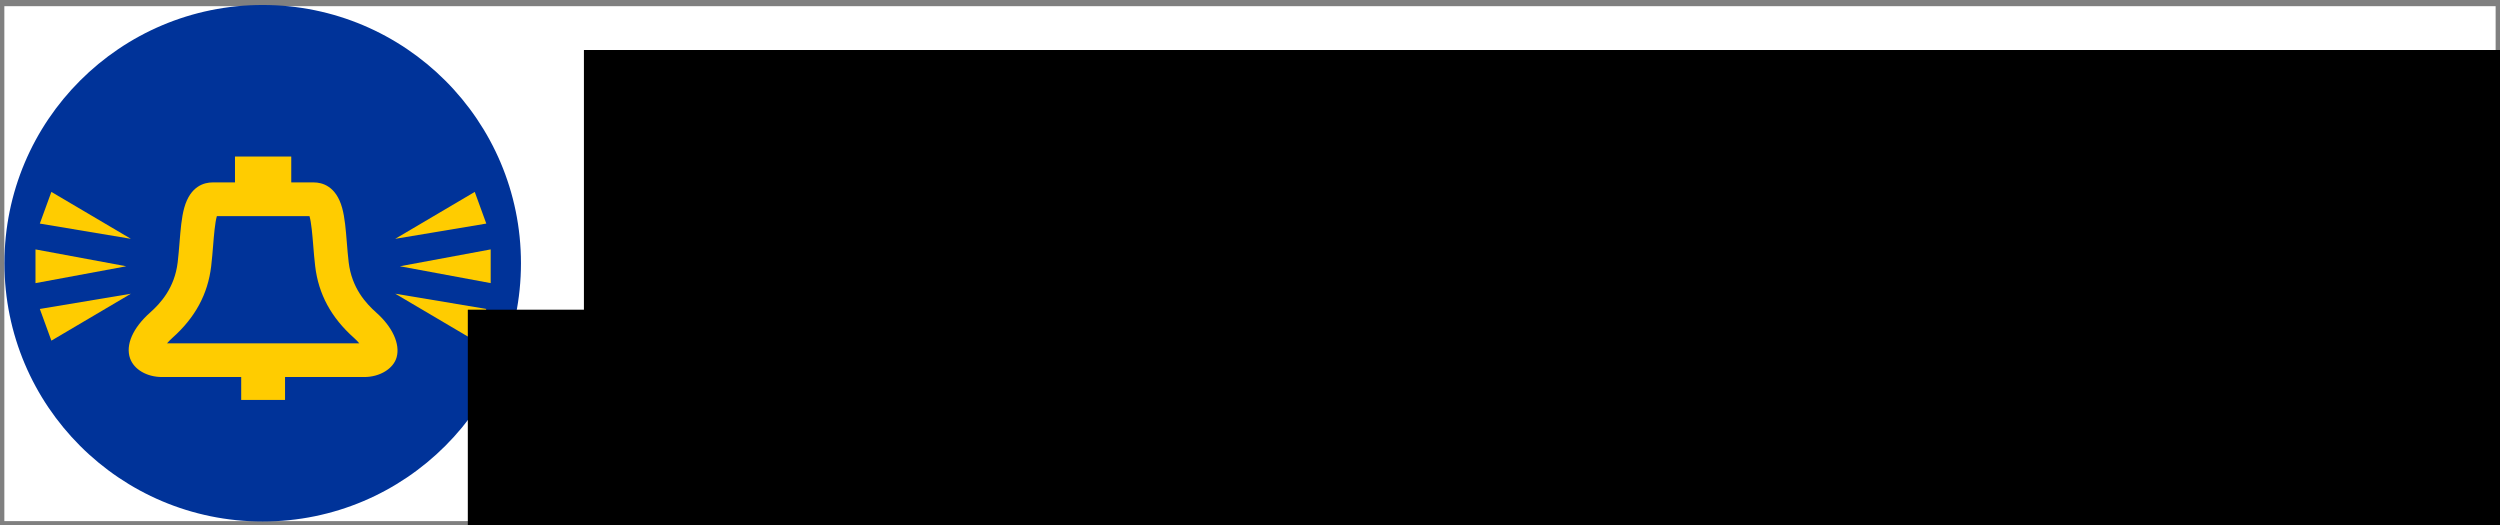 <?xml version="1.0" encoding="UTF-8" standalone="no"?>
<!-- Created with Inkscape (http://www.inkscape.org/) -->

<svg
   xmlns:dc="http://purl.org/dc/elements/1.1/"
   xmlns:cc="http://creativecommons.org/ns#"
   xmlns:rdf="http://www.w3.org/1999/02/22-rdf-syntax-ns#"
   xmlns:svg="http://www.w3.org/2000/svg"
   xmlns="http://www.w3.org/2000/svg"
   xmlns:sodipodi="http://sodipodi.sourceforge.net/DTD/sodipodi-0.dtd"
   xmlns:inkscape="http://www.inkscape.org/namespaces/inkscape"
   width="573"
   height="120.432"
   viewBox="0 0 151.606 31.864"
   version="1.1"
   id="svg1141"
   inkscape:version="0.92.4 (5da689c313, 2019-01-14)"
   sodipodi:docname="icon-with-text.svg">
  <rect x="0" y="0" width="151.606" height="31.864" fill="#808080" stroke="none"/>
  <defs
     id="defs1135" />
  <sodipodi:namedview
     id="base"
     pagecolor="#ffffff"
     bordercolor="#666666"
     borderopacity="1.0"
     inkscape:pageopacity="0.0"
     inkscape:pageshadow="2"
     inkscape:zoom="0.70710678"
     inkscape:cx="15.701879"
     inkscape:cy="-18.219267"
     inkscape:document-units="mm"
     inkscape:current-layer="layer1"
     showgrid="false"
     inkscape:window-width="1544"
     inkscape:window-height="871"
     inkscape:window-x="0"
     inkscape:window-y="0"
     inkscape:window-maximized="1"
     units="px"
     fit-margin-top="1"
     fit-margin-left="1"
     fit-margin-right="1"
     fit-margin-bottom="1"
     showguides="true"
     inkscape:guide-bbox="true"
     inkscape:snap-bbox="true"
     inkscape:bbox-paths="true"
     inkscape:snap-page="false"
     inkscape:bbox-nodes="true"
     showborder="false">
    <sodipodi:guide
       position="22.217,31.49"
       orientation="0,1"
       id="guide35"
       inkscape:locked="false" />
    <sodipodi:guide
       position="87.738,0.265"
       orientation="0,1"
       id="guide37"
       inkscape:locked="false" />
    <sodipodi:guide
       position="37.663,16.673"
       orientation="1,0"
       id="guide33"
       inkscape:locked="false" />
    <sodipodi:guide
       position="151.342,71.299"
       orientation="1,0"
       id="guide50"
       inkscape:locked="false" />
    <sodipodi:guide
       position="0.265,69.061"
       orientation="1,0"
       id="guide73"
       inkscape:locked="false"
       inkscape:label=""
       inkscape:color="rgb(0,0,255)" />
  </sodipodi:namedview>
  <g
     inkscape:label="Calque 1"
     inkscape:groupmode="layer"
     id="layer1"
     transform="translate(-30.497,-207.977)">
    <rect
       style="opacity:1;vector-effect:none;fill:#ffffff;fill-opacity:1;stroke:none;stroke-width:0;stroke-linecap:butt;stroke-linejoin:miter;stroke-miterlimit:4;stroke-dasharray:none;stroke-dashoffset:0;stroke-opacity:1;marker:none"
       id="rect81"
       width="151.077"
       height="31.226"
       x="30.761"
       y="208.352" />
    <g
       id="g862"
       transform="matrix(1.057,0,0,1.057,-1.748,-12.228)">
      <circle
         r="14.817"
         cy="223.433"
         cx="45.578"
         id="path83"
         style="opacity:1;vector-effect:none;fill:#003399;fill-opacity:1;stroke:none;stroke-width:0.157;stroke-linecap:butt;stroke-linejoin:miter;stroke-miterlimit:4;stroke-dasharray:none;stroke-dashoffset:0;stroke-opacity:1;marker:none" />
      <g
         style="fill:#ffff00"
         transform="matrix(0.235,0,0,0.235,12.069,185.415)"
         id="g1990">
        <g
           style="fill:#ffff00"
           id="g22"
           transform="matrix(0.353,0,0,-0.353,119.24,181.325)">
          <path
             d="m 0,0 c 0.952,1.13 2.155,2.389 3.656,3.723 15.785,14.031 24.573,30.262 26.865,49.619 0.59,4.98 0.984,9.857 1.365,14.573 0.521,6.462 1.271,15.735 2.571,20.035 h 64.05 c 1.301,-4.3 2.05,-13.573 2.572,-20.035 0.38,-4.716 0.774,-9.593 1.364,-14.573 2.293,-19.357 11.08,-35.588 26.866,-49.619 1.495,-1.33 2.687,-2.589 3.629,-3.723 z m 144.804,21.155 c -7.227,6.424 -17.08,17.034 -19.199,34.929 -0.539,4.548 -0.914,9.205 -1.279,13.709 -0.712,8.825 -1.386,17.16 -3.222,23.819 -4.237,15.367 -14.109,17.661 -19.616,17.661 h -15.59 v 17.882 H 46.986 V 111.273 H 31.477 c -5.508,0 -15.379,-2.294 -19.617,-17.661 C 10.024,86.953 9.35,78.618 8.638,69.793 8.274,65.289 7.898,60.632 7.359,56.084 5.24,38.189 -4.612,27.579 -11.839,21.155 -23.663,10.646 -28.808,-1.13 -25.604,-10.34 c 2.699,-7.765 11.618,-12.984 22.192,-12.984 h 54.694 v -15.84 h 30.321 v 15.84 h 54.773 c 10.802,0 20.232,5.769 22.42,13.718 2.499,9.082 -2.863,20.869 -13.992,30.761"
             style="opacity:1;vector-effect:none;fill:#ffcc00;fill-opacity:1;fill-rule:nonzero;stroke:none;stroke-width:1;stroke-linecap:butt;stroke-linejoin:miter;stroke-miterlimit:4;stroke-dasharray:none;stroke-dashoffset:0;stroke-opacity:1"
             id="path24"
             inkscape:connector-curvature="0" />
        </g>
        <g
           style="opacity:1;vector-effect:none;fill:#ffcc00;fill-opacity:1;stroke:none;stroke-width:1;stroke-linecap:butt;stroke-linejoin:miter;stroke-miterlimit:4;stroke-dasharray:none;stroke-dashoffset:0;stroke-opacity:1"
           id="g26"
           transform="matrix(0.353,0,0,-0.353,87.12,158.401)">
          <path
             d="m 0,0 v -23.324 l 62.793,11.662 z"
             style="vector-effect:none;fill:#ffcc00;fill-opacity:1;fill-rule:nonzero;stroke:none;stroke-width:1;stroke-linecap:butt;stroke-linejoin:miter;stroke-miterlimit:4;stroke-dasharray:none;stroke-dashoffset:0;stroke-opacity:1"
             id="path28"
             inkscape:connector-curvature="0" />
        </g>
        <g
           style="opacity:1;vector-effect:none;fill:#ffcc00;fill-opacity:1;stroke:none;stroke-width:1;stroke-linecap:butt;stroke-linejoin:miter;stroke-miterlimit:4;stroke-dasharray:none;stroke-dashoffset:0;stroke-opacity:1"
           id="g30"
           transform="matrix(0.353,0,0,-0.353,90.997,144.36)">
          <path
             d="M 0,0 -7.984,-21.915 55.007,-32.453 Z"
             style="vector-effect:none;fill:#ffcc00;fill-opacity:1;fill-rule:nonzero;stroke:none;stroke-width:1;stroke-linecap:butt;stroke-linejoin:miter;stroke-miterlimit:4;stroke-dasharray:none;stroke-dashoffset:0;stroke-opacity:1"
             id="path32"
             inkscape:connector-curvature="0" />
        </g>
        <g
           style="opacity:1;vector-effect:none;fill:#ffcc00;fill-opacity:1;stroke:none;stroke-width:1;stroke-linecap:butt;stroke-linejoin:miter;stroke-miterlimit:4;stroke-dasharray:none;stroke-dashoffset:0;stroke-opacity:1"
           id="g34"
           transform="matrix(0.353,0,0,-0.353,88.181,172.939)">
          <path
             d="M 0,0 7.984,-21.915 62.991,10.538 Z"
             style="vector-effect:none;fill:#ffcc00;fill-opacity:1;fill-rule:nonzero;stroke:none;stroke-width:1;stroke-linecap:butt;stroke-linejoin:miter;stroke-miterlimit:4;stroke-dasharray:none;stroke-dashoffset:0;stroke-opacity:1"
             id="path36"
             inkscape:connector-curvature="0" />
        </g>
        <g
           style="opacity:1;vector-effect:none;fill:#ffcc00;fill-opacity:1;stroke:none;stroke-width:1;stroke-linecap:butt;stroke-linejoin:miter;stroke-miterlimit:4;stroke-dasharray:none;stroke-dashoffset:0;stroke-opacity:1"
           id="g38"
           transform="matrix(0.353,0,0,-0.353,176.086,162.515)">
          <path
             d="M 0,0 62.793,-11.662 V 11.662 Z"
             style="vector-effect:none;fill:#ffcc00;fill-opacity:1;fill-rule:nonzero;stroke:none;stroke-width:1;stroke-linecap:butt;stroke-linejoin:miter;stroke-miterlimit:4;stroke-dasharray:none;stroke-dashoffset:0;stroke-opacity:1"
             id="path40"
             inkscape:connector-curvature="0" />
        </g>
        <g
           style="opacity:1;vector-effect:none;fill:#ffcc00;fill-opacity:1;stroke:none;stroke-width:1;stroke-linecap:butt;stroke-linejoin:miter;stroke-miterlimit:4;stroke-dasharray:none;stroke-dashoffset:0;stroke-opacity:1"
           id="g42"
           transform="matrix(0.353,0,0,-0.353,194.36,144.36)">
          <path
             d="M 0,0 -55.007,-32.453 7.984,-21.915 Z"
             style="vector-effect:none;fill:#ffcc00;fill-opacity:1;fill-rule:nonzero;stroke:none;stroke-width:1;stroke-linecap:butt;stroke-linejoin:miter;stroke-miterlimit:4;stroke-dasharray:none;stroke-dashoffset:0;stroke-opacity:1"
             id="path44"
             inkscape:connector-curvature="0" />
        </g>
        <g
           style="opacity:1;vector-effect:none;fill:#ffcc00;fill-opacity:1;stroke:none;stroke-width:1;stroke-linecap:butt;stroke-linejoin:miter;stroke-miterlimit:4;stroke-dasharray:none;stroke-dashoffset:0;stroke-opacity:1"
           id="g46"
           transform="matrix(0.353,0,0,-0.353,194.36,180.67)">
          <path
             d="M 0,0 7.984,21.915 -55.007,32.453 Z"
             style="vector-effect:none;fill:#ffcc00;fill-opacity:1;fill-rule:nonzero;stroke:none;stroke-width:1;stroke-linecap:butt;stroke-linejoin:miter;stroke-miterlimit:4;stroke-dasharray:none;stroke-dashoffset:0;stroke-opacity:1"
             id="path48"
             inkscape:connector-curvature="0" />
        </g>
      </g>
    </g>
    <flowRoot
       xml:space="preserve"
       id="flowRoot23"
       style="font-style:normal;font-variant:normal;font-weight:normal;font-stretch:normal;font-size:21.333px;line-height:110%;font-family:'Helvetica Neue LT Std';-inkscape-font-specification:'Helvetica Neue LT Std';font-variant-ligatures:normal;font-variant-caps:normal;font-variant-numeric:normal;font-feature-settings:normal;text-align:center;letter-spacing:0px;word-spacing:0px;writing-mode:lr-tb;text-anchor:middle;fill:#000000;fill-opacity:1;stroke:none;stroke-width:1px;stroke-linecap:butt;stroke-linejoin:miter;stroke-opacity:1"
       transform="matrix(0.418,0,0,0.418,14.389,209.024)"><flowRegion
         id="flowRegion25"><rect
           id="rect27"
           width="283.129"
           height="87.89"
           x="123.25"
           y="4.75" /></flowRegion><flowPara
         id="flowPara33"
         style="font-style:normal;font-variant:normal;font-weight:normal;font-stretch:normal;font-size:37.619px;font-family:Acre-Extrabold;-inkscape-font-specification:'Acre-Extrabold, Normal';font-variant-ligatures:normal;font-variant-caps:normal;font-variant-numeric:normal;font-feature-settings:normal;text-align:center;writing-mode:lr-tb;text-anchor:middle">Warning Goose </flowPara></flowRoot>    <flowRoot
       transform="matrix(0.486,0,0,0.486,-1.033,224.449)"
       style="font-style:normal;font-variant:normal;font-weight:normal;font-stretch:normal;font-size:25.079px;line-height:110%;font-family:Acre-Regular;-inkscape-font-specification:'Acre-Regular, Normal';font-variant-ligatures:normal;font-variant-caps:normal;font-variant-numeric:normal;font-feature-settings:normal;text-align:center;letter-spacing:0px;word-spacing:0px;writing-mode:lr-tb;text-anchor:middle;fill:#000000;fill-opacity:1;stroke:none;stroke-width:1px;stroke-linecap:butt;stroke-linejoin:miter;stroke-opacity:1"
       id="flowRoot49"
       xml:space="preserve"><flowRegion
         id="flowRegion43"
         style="font-style:normal;font-variant:normal;font-weight:normal;font-stretch:normal;font-size:25.079px;font-family:Acre-Regular;-inkscape-font-specification:'Acre-Regular, Normal';font-variant-ligatures:normal;font-variant-caps:normal;font-variant-numeric:normal;font-feature-settings:normal;text-align:center;writing-mode:lr-tb;text-anchor:middle"><rect
           y="4.75"
           x="123.25"
           height="33.027"
           width="269.829"
           id="rect41"
           style="font-style:normal;font-variant:normal;font-weight:normal;font-stretch:normal;font-size:25.079px;font-family:Acre-Regular;-inkscape-font-specification:'Acre-Regular, Normal';font-variant-ligatures:normal;font-variant-caps:normal;font-variant-numeric:normal;font-feature-settings:normal;text-align:center;writing-mode:lr-tb;text-anchor:middle" /></flowRegion><flowPara
         style="font-style:normal;font-variant:normal;font-weight:normal;font-stretch:normal;font-size:25.079px;font-family:Acre-Light;-inkscape-font-specification:'Acre-Light, Normal';font-variant-ligatures:normal;font-variant-caps:normal;font-variant-numeric:normal;font-feature-settings:normal;text-align:center;writing-mode:lr-tb;text-anchor:middle"
         id="flowPara47">Shoot for your rights!</flowPara></flowRoot>  </g>
</svg>
